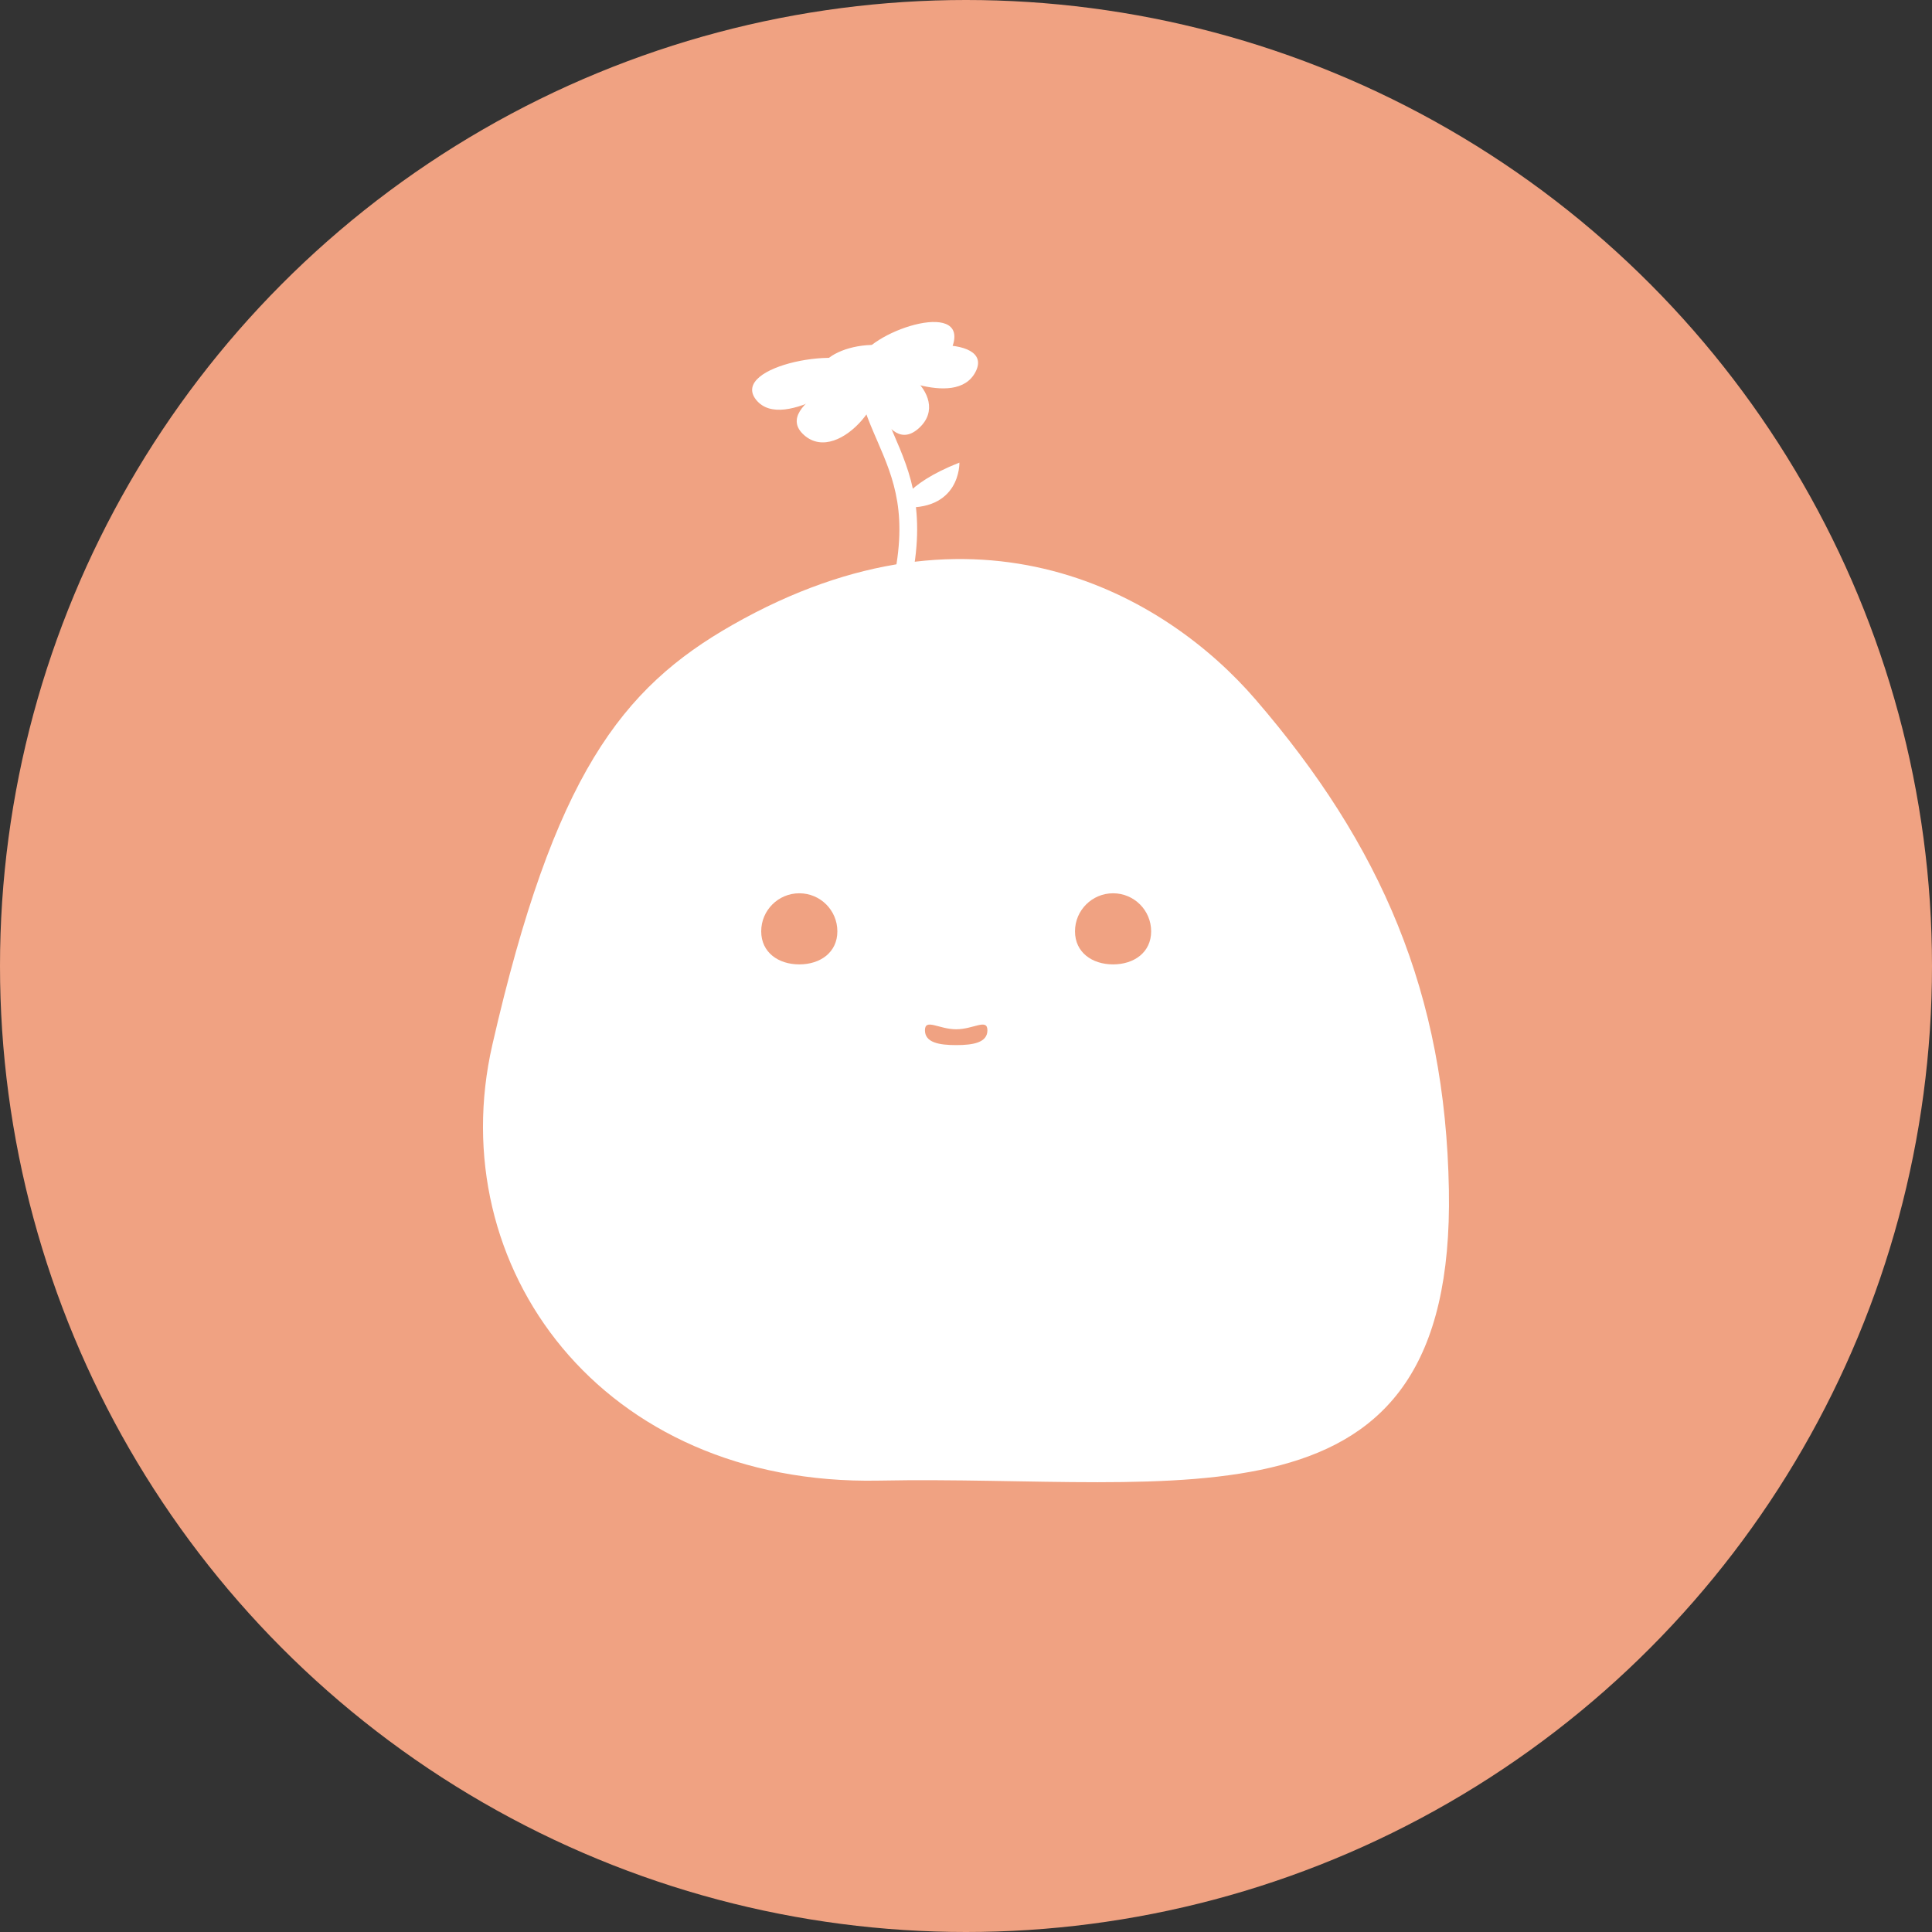 <svg width="36" height="36" viewBox="0 0 36 36" fill="none" xmlns="http://www.w3.org/2000/svg">
<rect x="0" y="0" width="36" height="36" fill="#333333" stroke="none"/>
<circle cx="18" cy="18" r="18" fill="#F0A282"/>
<path d="M26.998 22.175C27.113 28.736 22.061 27.478 16.374 27.589C11.199 27.69 8.229 23.599 9.174 19.469C10.323 14.453 11.575 12.823 13.651 11.643C18.223 9.04 21.73 11.1 23.396 13.035C25.732 15.745 26.934 18.503 26.998 22.175Z" fill="white"/>
<path d="M15.603 17.354C15.603 17.746 15.286 17.97 14.894 17.97C14.502 17.97 14.184 17.746 14.184 17.354C14.184 16.962 14.502 16.645 14.894 16.645C15.286 16.645 15.603 16.962 15.603 17.354Z" fill="#F0A282"/>
<path d="M21.45 17.354C21.45 17.746 21.132 17.97 20.741 17.97C20.349 17.97 20.031 17.746 20.031 17.354C20.031 16.962 20.349 16.645 20.741 16.645C21.132 16.645 21.45 16.962 21.45 17.354Z" fill="#F0A282"/>
<path d="M18.399 19.198C18.399 19.426 18.138 19.474 17.817 19.474C17.496 19.474 17.235 19.426 17.235 19.198C17.235 18.97 17.496 19.179 17.817 19.179C18.14 19.179 18.399 18.97 18.399 19.198Z" fill="#F0A282"/>
<path d="M16.768 11.197C16.755 11.197 16.741 11.196 16.728 11.193C16.64 11.171 16.585 11.081 16.607 10.993C16.947 9.604 16.654 8.927 16.345 8.211C16.181 7.833 16.012 7.445 15.953 6.955C15.942 6.864 16.006 6.782 16.096 6.771C16.187 6.76 16.269 6.825 16.28 6.915C16.335 7.357 16.486 7.708 16.648 8.079C16.966 8.814 17.295 9.574 16.928 11.072C16.909 11.147 16.842 11.197 16.768 11.197Z" fill="white"/>
<path d="M17.877 8.62C17.877 8.62 17.907 9.552 16.753 9.449C16.755 9.451 16.82 9.037 17.877 8.62Z" fill="white"/>
<path d="M16.335 6.871C16.335 6.871 17.806 7.656 18.179 6.927C18.552 6.199 16.529 6.353 16.335 6.871Z" fill="white"/>
<path d="M15.978 6.795C15.978 6.795 17.605 7.166 17.773 6.367C17.941 5.566 16.03 6.246 15.978 6.795Z" fill="white"/>
<path d="M16.104 6.912C16.104 6.912 16.485 8.575 17.131 7.97C17.778 7.366 16.517 6.444 16.104 6.912Z" fill="white"/>
<path d="M16.258 6.836C16.258 6.836 14.319 7.525 14.985 8.109C15.65 8.693 16.763 7.204 16.258 6.836Z" fill="white"/>
<path d="M16.132 6.869C16.132 6.869 14.603 8.088 14.09 7.451C13.578 6.812 15.838 6.402 16.132 6.869Z" fill="white"/>
<path d="M16.162 7.212C16.611 7.155 16.953 6.936 16.926 6.723C16.899 6.51 16.513 6.384 16.064 6.441C15.615 6.499 15.273 6.718 15.3 6.931C15.327 7.143 15.713 7.27 16.162 7.212Z" fill="white"/>
</svg>
